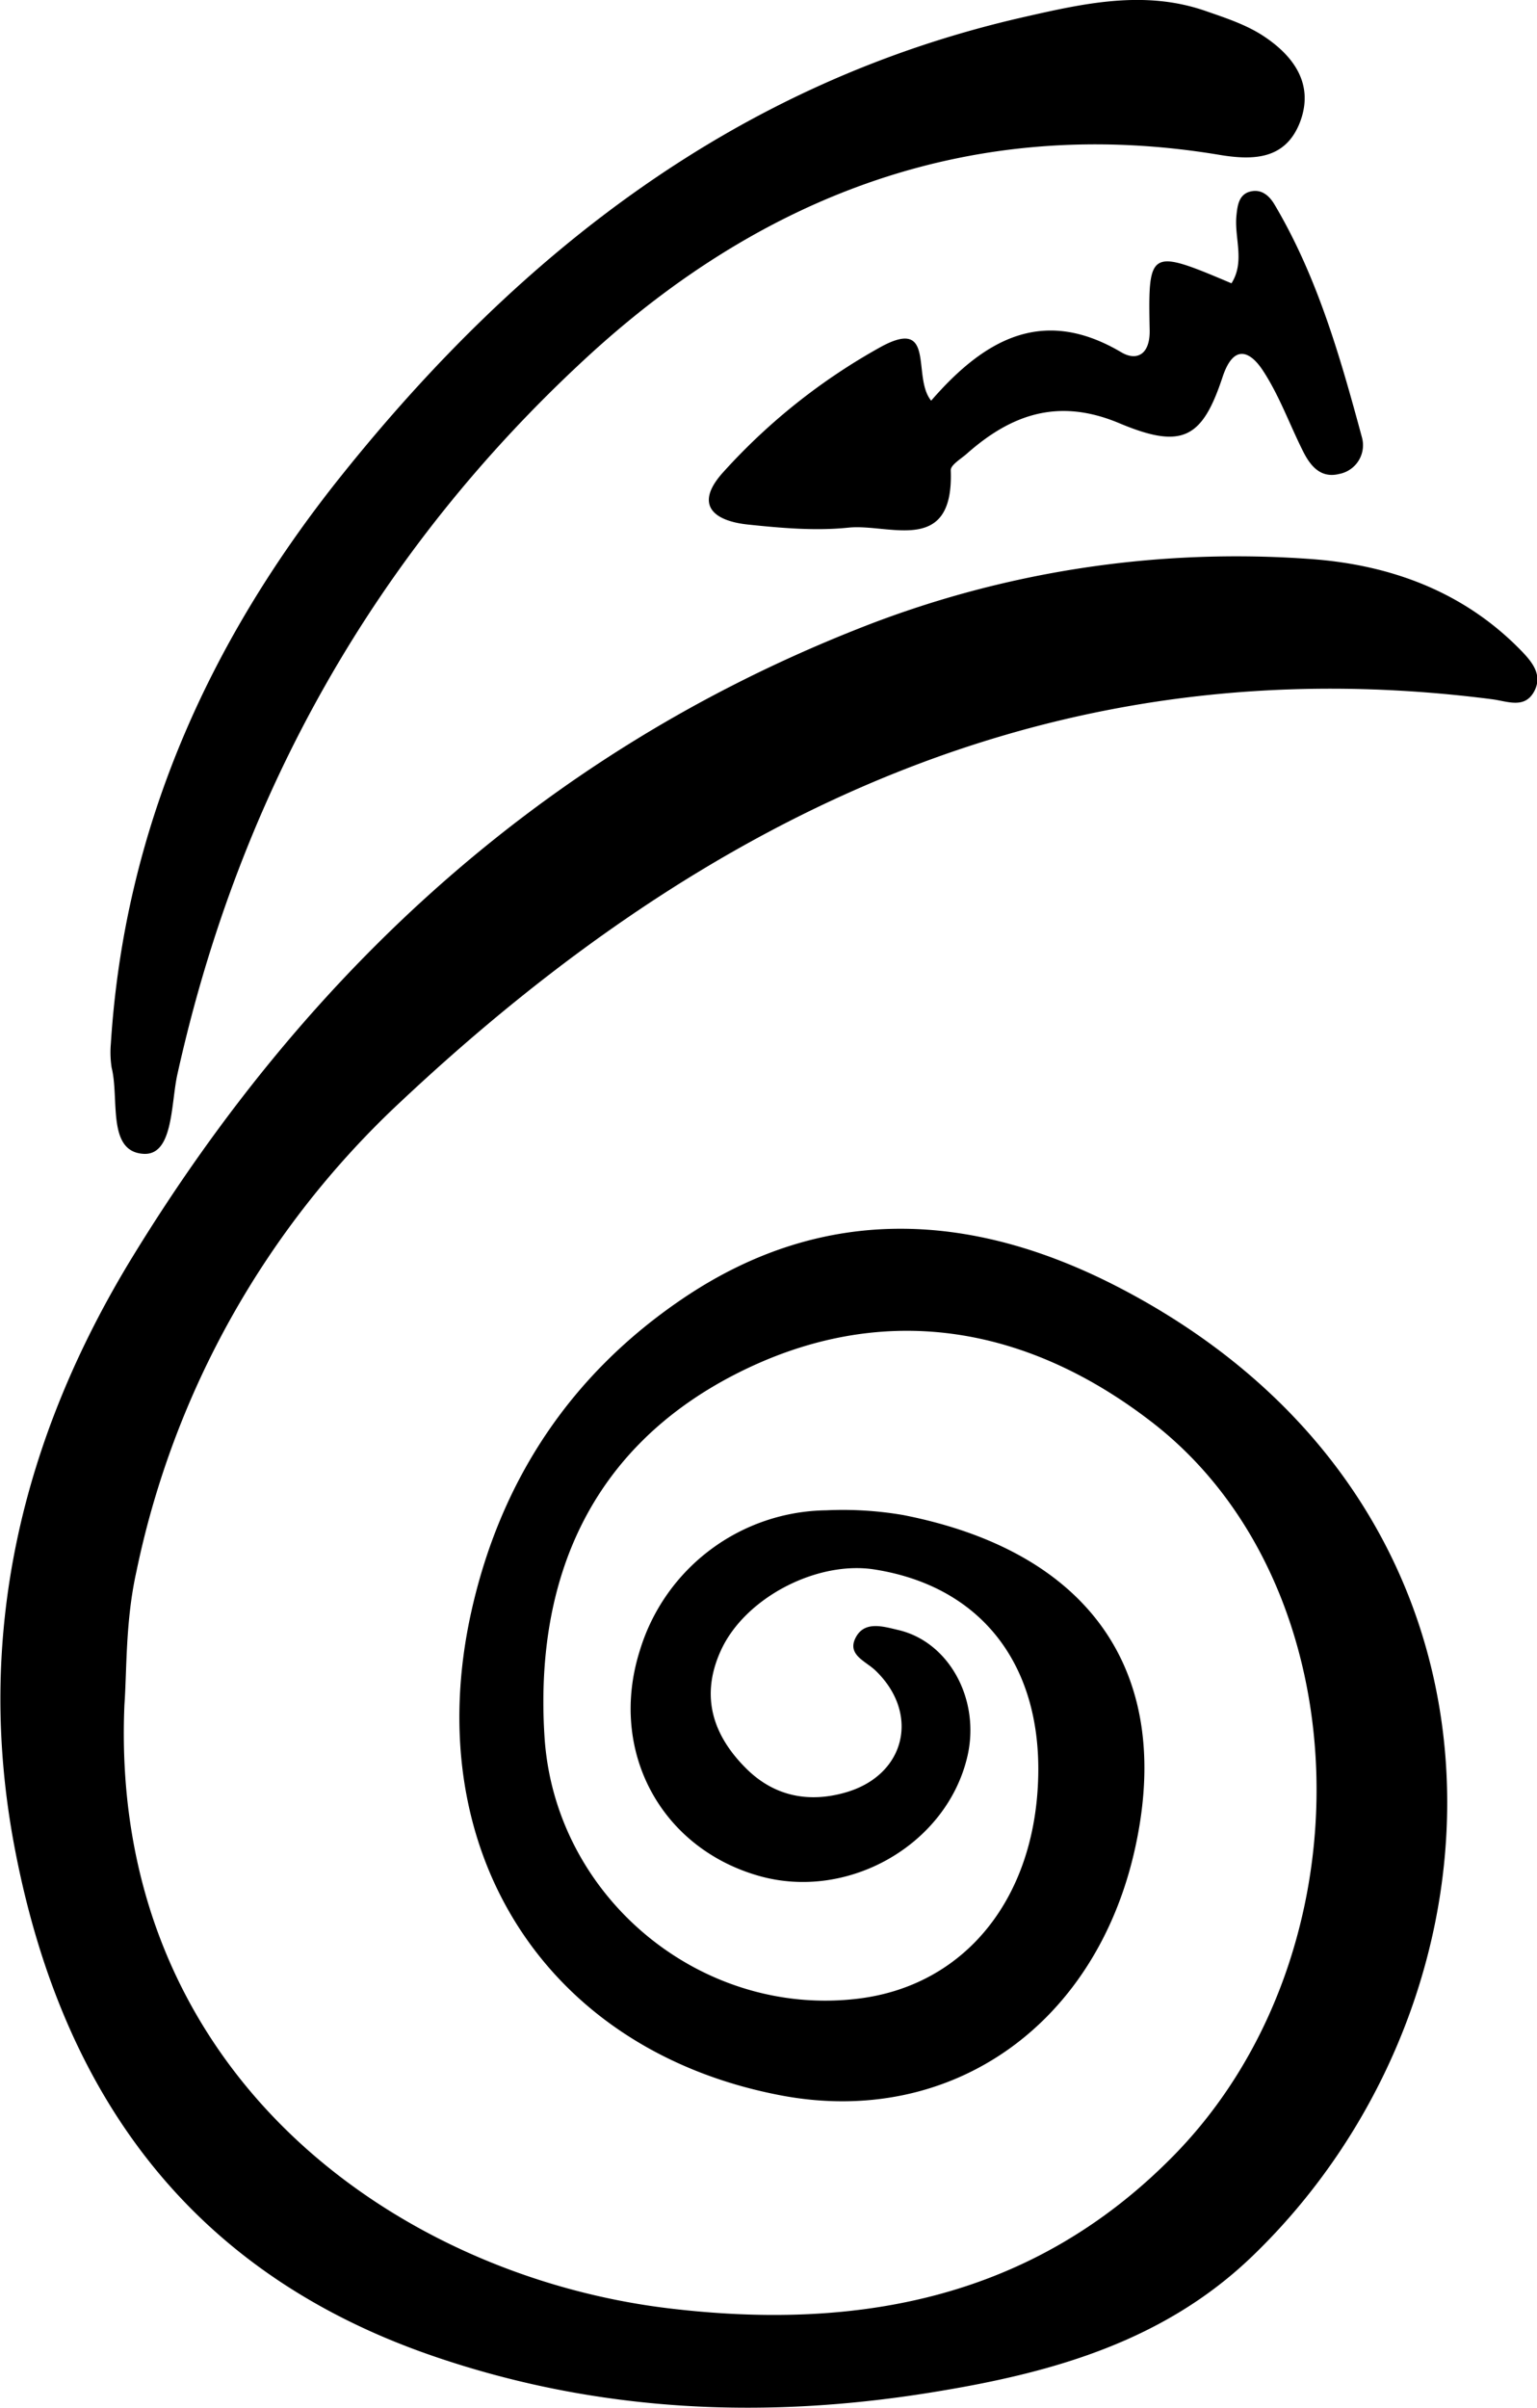 <svg id="Layer_1" data-name="Layer 1" xmlns="http://www.w3.org/2000/svg" viewBox="0 0 262.96 411.79"><path d="M426.58,525.62c-2.7,62.93,46.53,97.67,93.19,103.25,32.5,3.89,62.31-1.77,86.19-26,34.08-34.55,32.53-97.56-3.5-125.48-21.79-16.89-46.69-21-71.59-8.15-24.42,12.63-34.15,34.77-32.42,61.89,1.74,27.41,26.75,48.1,53.76,44.76,18.27-2.27,30.3-17.24,30.71-38.23.38-19.23-10-32.31-28-35.15-9.82-1.55-22.11,4.79-26.26,13.77-3.6,7.79-1.5,14.54,4.37,20.34,4.82,4.75,10.75,5.82,17,4,10.27-3,12.67-13.56,5-20.87-1.63-1.55-4.76-2.63-3.42-5.44,1.48-3.09,4.71-2.07,7.28-1.47,8.81,2,14.19,12,11.89,21.71-3.56,15.07-20.43,24.7-35.68,20.35-16.9-4.83-25.72-21.51-20.35-38.51a33.78,33.78,0,0,1,31.9-24,60.9,60.9,0,0,1,13.16.81c31.62,6.2,46,26.43,39.9,55.94-6.36,31-31.5,48.86-60.79,43.31-40.1-7.6-62.09-41.72-53-82.7,5-22.46,17-40.56,36.1-53.51,24.57-16.67,50.3-14.76,75.2-1.7,71.58,37.53,68.64,120.88,22.29,165.44-14.9,14.33-33.65,19.74-53.28,23-29.54,5-58.69,3.79-87.22-6.09-41.4-14.35-63.19-44.92-71.17-86.57-7-36.41,1.15-70.29,20.17-101.35,29.85-48.73,70.24-86,123.88-107.25a175.24,175.24,0,0,1,77.79-12c13.44,1,25.85,5.49,35.63,15.42,1.87,1.91,4,4.21,2.5,7.13-1.63,3.13-4.57,1.77-7.24,1.42-74.21-9.56-134.38,19.65-186.74,68.84a152,152,0,0,0-45.21,80.37C426.74,511.33,427,519.78,426.58,525.62Z" transform="translate(-405.29 -234.11)"/><path d="M424.25,412.65c2.33-36.82,16.73-68.85,39.51-97.28,30.65-38.27,67.77-67.22,116.68-78.34,10.2-2.32,20.6-4.68,31.06-1.06,3.49,1.21,7.15,2.4,10.16,4.44,5.09,3.42,8.51,8.25,6,14.7-2.48,6.26-7.88,6.45-13.69,5.49-42-7-78.09,6.78-108.34,34.67-36,33.2-59.34,74.48-70,122.6-1.12,5.06-.68,14-5.91,13.55-6.14-.48-4-9.41-5.33-14.72A17.1,17.1,0,0,1,424.25,412.65Z" transform="translate(-405.29 -234.11)"/><path d="M564.6,302.63c9.3-10.73,19.29-16.11,32.54-8.27,2.53,1.5,4.93.5,4.84-3.8-.29-13.9,0-13.93,14-8,2.36-3.73.45-7.8.85-11.6.17-1.68.4-3.59,2.35-4.09s3.29.74,4.17,2.23c7.34,12.38,11.24,26.08,14.95,39.81a5,5,0,0,1-3.89,6.25c-3.25.81-5-1.47-6.25-4-2.26-4.53-4-9.38-6.75-13.6-2.17-3.35-5-4.76-6.92.92-3.49,10.61-6.89,12.55-17.71,8-10.35-4.34-18.4-1.57-26.07,5.21-1,.89-2.79,1.93-2.76,2.84.56,14.68-10.53,9.09-17.48,9.81-5.68.59-11.54.07-17.25-.53-6-.64-9.26-3.48-4.06-9.1a104.41,104.41,0,0,1,27-21.37C565.45,288.38,561.28,298.62,564.6,302.63Z" transform="translate(-405.29 -234.11)"/></svg>